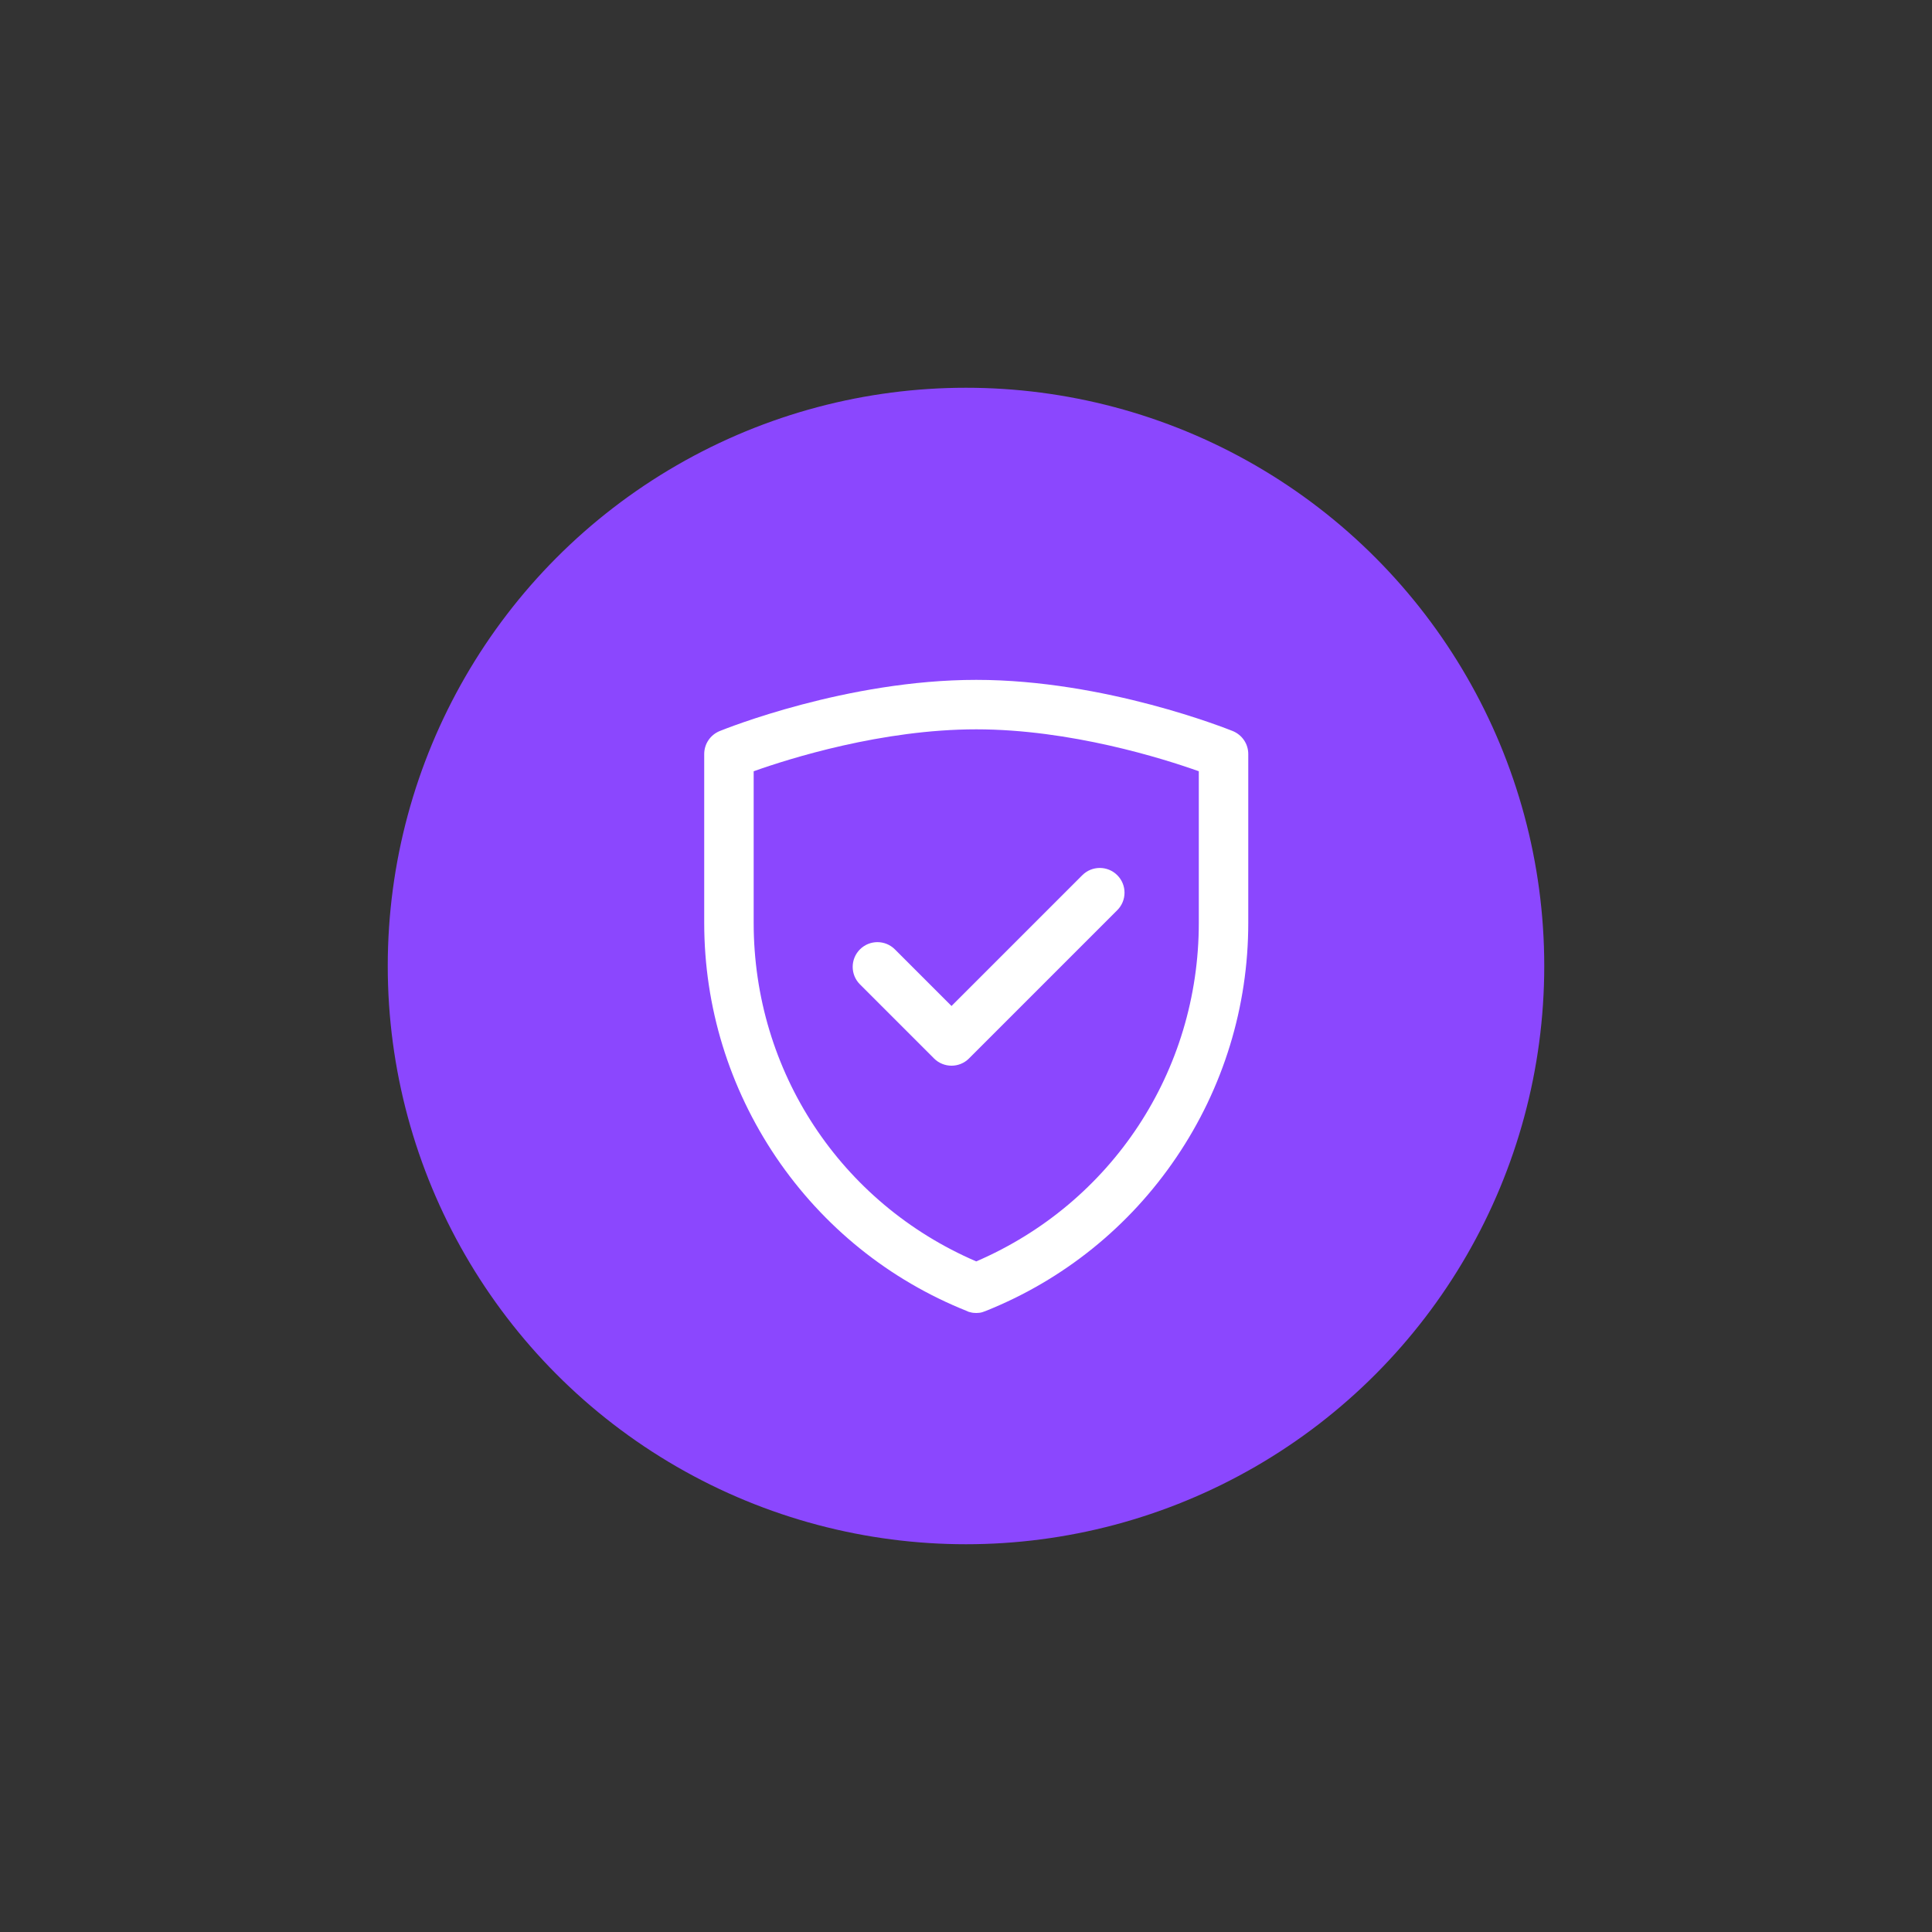 <?xml version="1.0" encoding="UTF-8"?>
<svg id="Camada_1" data-name="Camada 1" xmlns="http://www.w3.org/2000/svg" viewBox="0 0 100 100">
  <rect x="0" y="0" width="100" height="100" fill="#333333" stroke="none"/>
  <defs>
    <style>
      .cls-1 {
        fill: #fff;
      }

      .cls-1, .cls-2 {
        stroke-width: 0px;
      }

      .cls-2 {
        fill: #8b47fe;
      }
    </style>
  </defs>
  <circle class="cls-2" cx="50" cy="50" r="29.93"/>
  <path class="cls-1" d="M50.53,67.96c-.1,0-.21-.01-.31-.04-.06-.01-.12-.03-.17-.06-4.03-1.61-7.44-4.36-9.88-7.96-2.43-3.6-3.72-7.79-3.72-12.13v-8.74c0-.52.31-.99.8-1.19.27-.11,6.58-2.65,13.28-2.65s13.02,2.55,13.28,2.65c.48.2.8.66.8,1.19v8.74c0,4.34-1.29,8.54-3.72,12.13-2.43,3.59-5.85,6.35-9.88,7.96-.06.02-.11.04-.17.06-.1.03-.21.04-.31.04ZM39.01,39.92v7.85c0,7.68,4.5,14.5,11.52,17.52,7.01-3.02,11.52-9.84,11.52-17.52v-7.85c-1.85-.66-6.65-2.17-11.52-2.17s-9.67,1.51-11.52,2.17Z"/>
  <path class="cls-1" d="M49.25,55.16c-.33,0-.66-.13-.9-.37l-3.84-3.84c-.5-.5-.5-1.31,0-1.81.5-.5,1.31-.5,1.81,0l2.93,2.93,6.77-6.77c.5-.5,1.31-.5,1.81,0,.5.5.5,1.31,0,1.81l-7.68,7.68c-.25.25-.58.37-.9.37Z"/>
</svg>